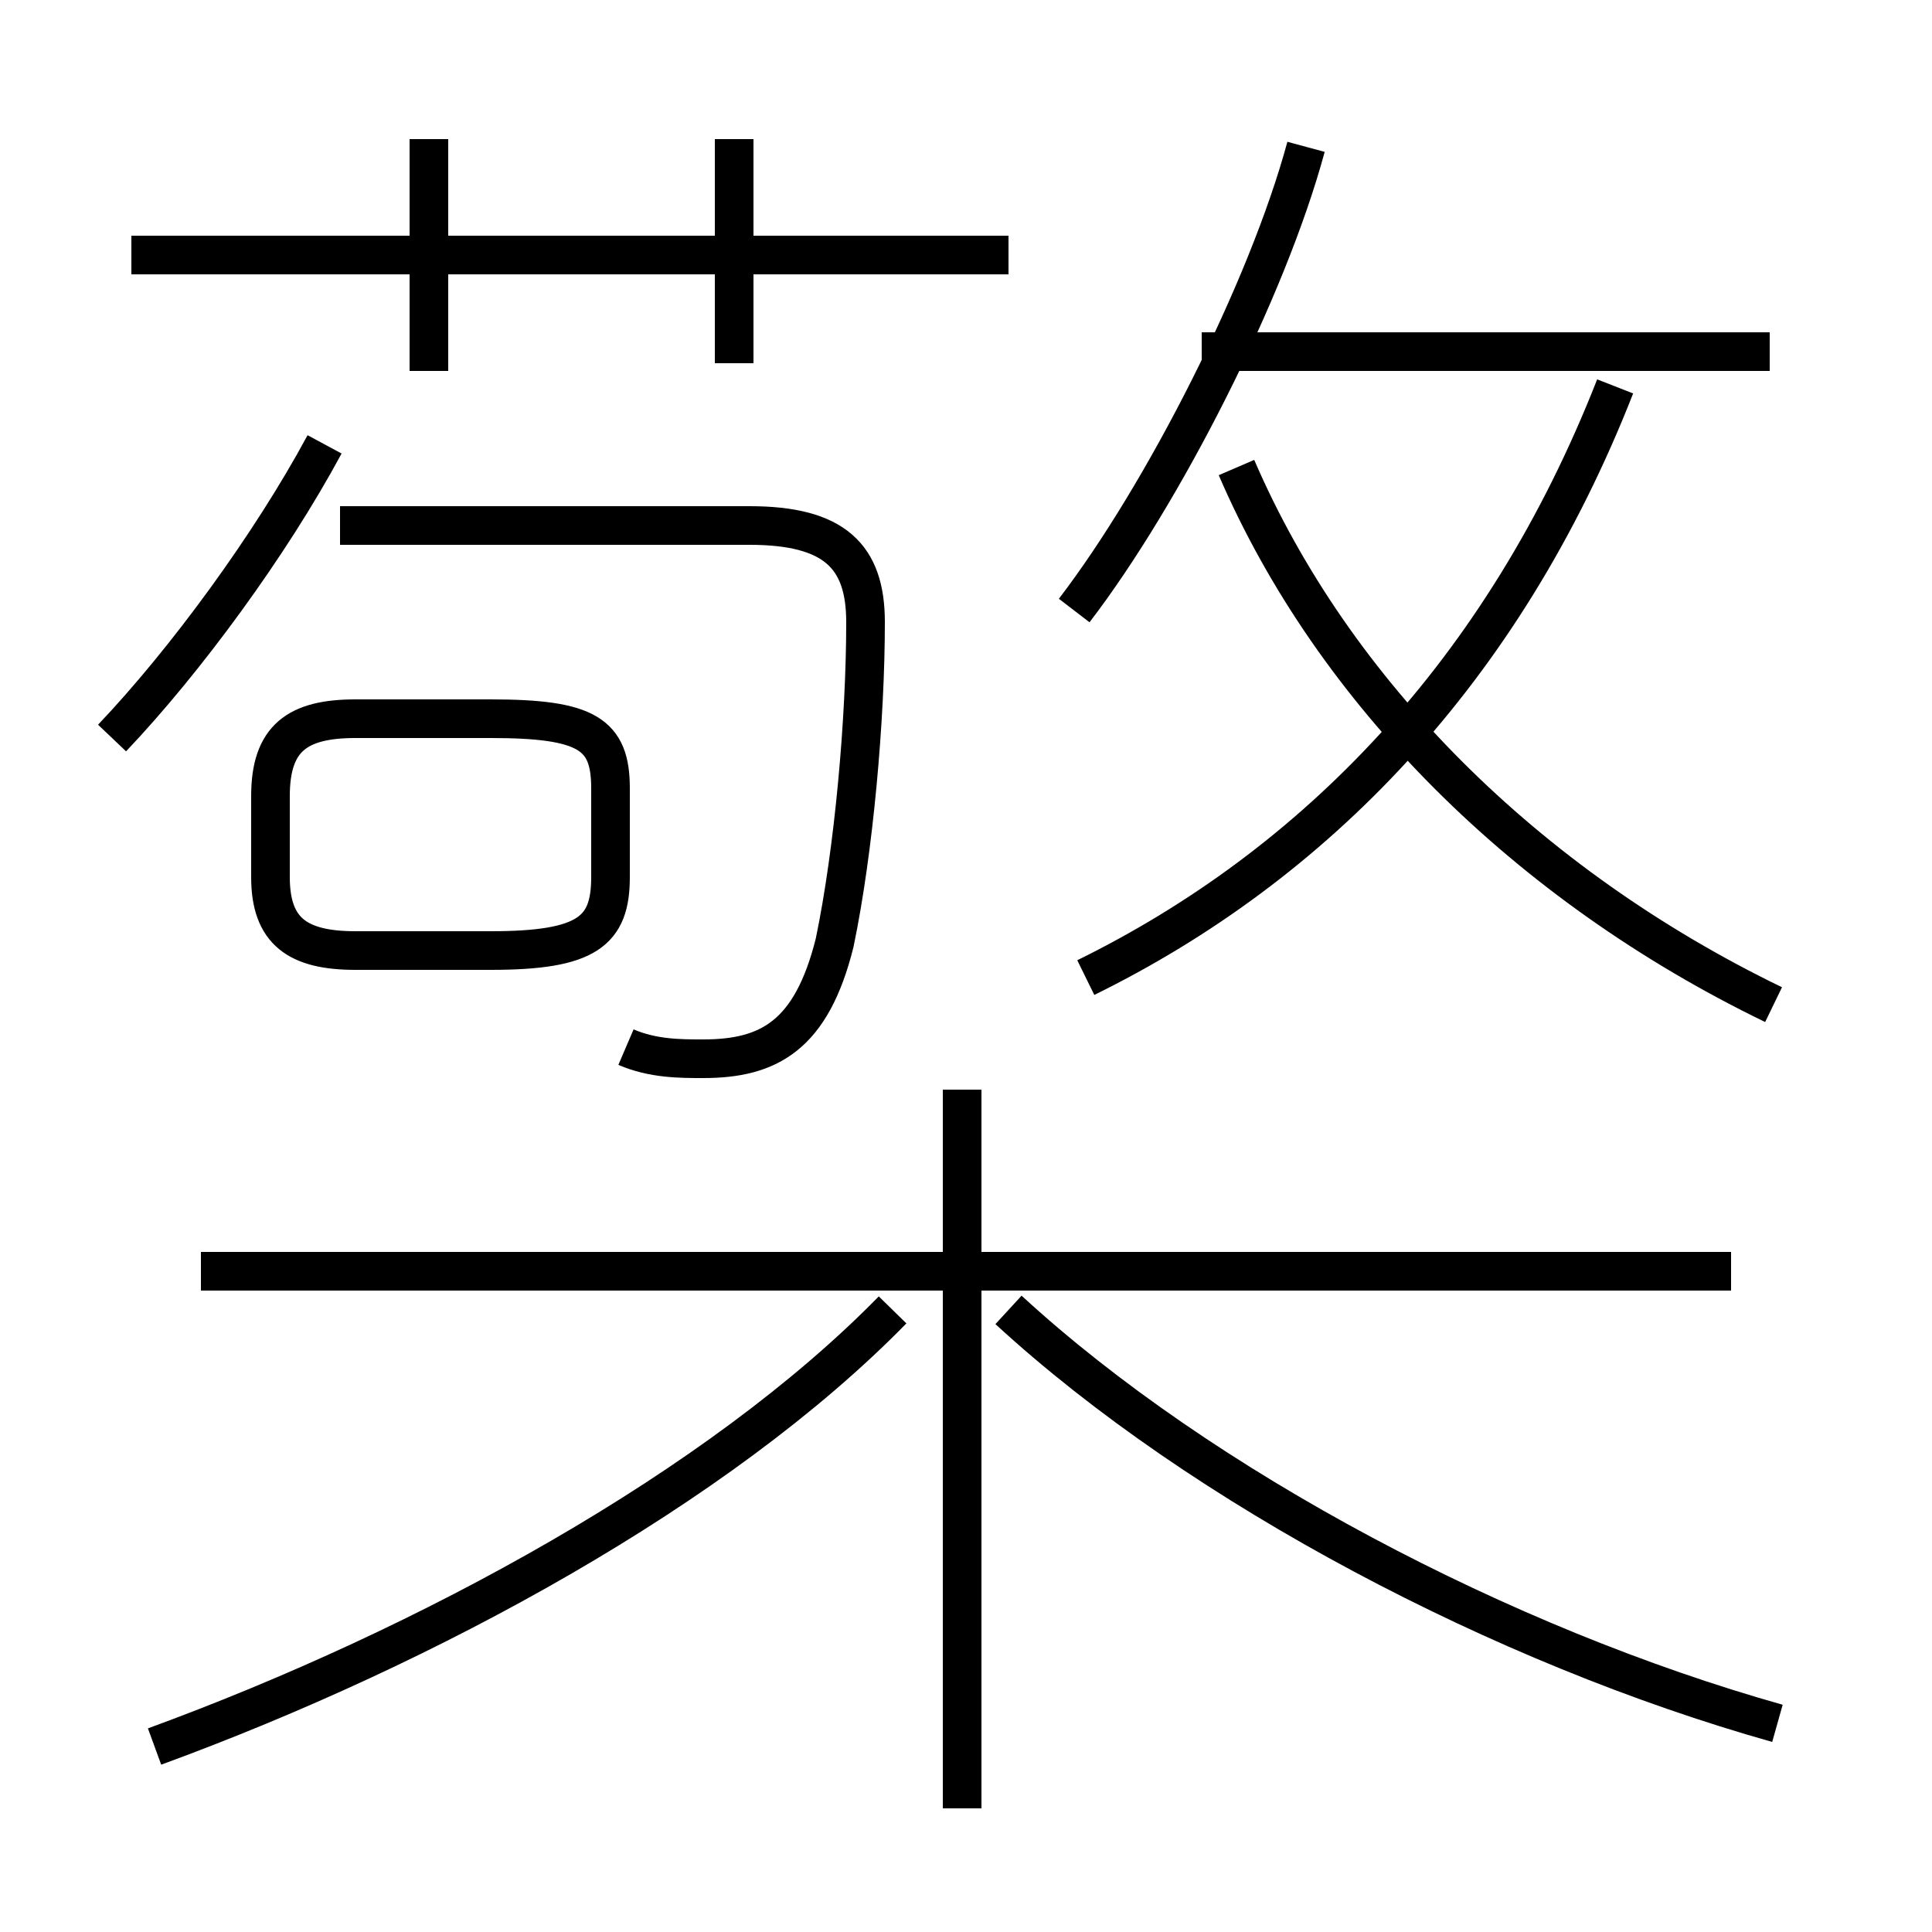 <?xml version='1.0' encoding='utf8'?>
<svg viewBox="0.0 -6.0 50.0 50.0" version="1.1" xmlns="http://www.w3.org/2000/svg">
<rect x="0.0" y="-6.0" width="50.0" height="50.0" fill="#808080" stroke="none"/>
<rect x="-1000" y="-1000" width="2000" height="2000" stroke="white" fill="white"/>
<g style="fill:white;stroke:#000000;  stroke-width:1">
<path d="M 4.0 1.2 C 11.1 -1.4 18.6 -5.5 23.1 -10.1 M 24.9 2.8 L 24.9 -15.8 M 15.8 -21.3 L 15.8 -23.6 C 15.8 -25.0 15.2 -25.4 12.7 -25.4 L 9.2 -25.4 C 7.7 -25.4 7.0 -24.9 7.0 -23.4 L 7.0 -21.3 C 7.0 -19.9 7.7 -19.4 9.2 -19.4 L 12.7 -19.4 C 15.2 -19.4 15.8 -19.9 15.8 -21.3 Z M 44.8 -11.1 L 5.2 -11.1 M 2.9 -24.9 C 4.8 -26.9 7.0 -29.9 8.4 -32.5 M 46.0 0.6 C 38.9 -1.4 31.1 -5.5 26.1 -10.1 M 16.2 -16.9 C 16.9 -16.6 17.6 -16.6 18.2 -16.6 C 19.9 -16.6 21.0 -17.2 21.6 -19.6 C 22.1 -22.0 22.4 -25.4 22.4 -27.9 C 22.4 -29.6 21.6 -30.4 19.4 -30.4 L 8.8 -30.4 M 11.1 -34.4 L 11.1 -40.4 M 26.1 -37.4 L 3.4 -37.4 M 19.0 -34.6 L 19.0 -40.4 M 28.1 -18.7 C 34.0 -21.6 38.9 -26.6 41.8 -34.0 M 45.9 -18.0 C 39.5 -21.1 34.5 -26.1 32.0 -31.9 M 27.8 -28.2 C 30.1 -31.2 32.8 -36.5 33.8 -40.2 M 45.8 -34.9 L 31.1 -34.9" transform="translate(0.0, 38.0)" />
</g>
</svg>